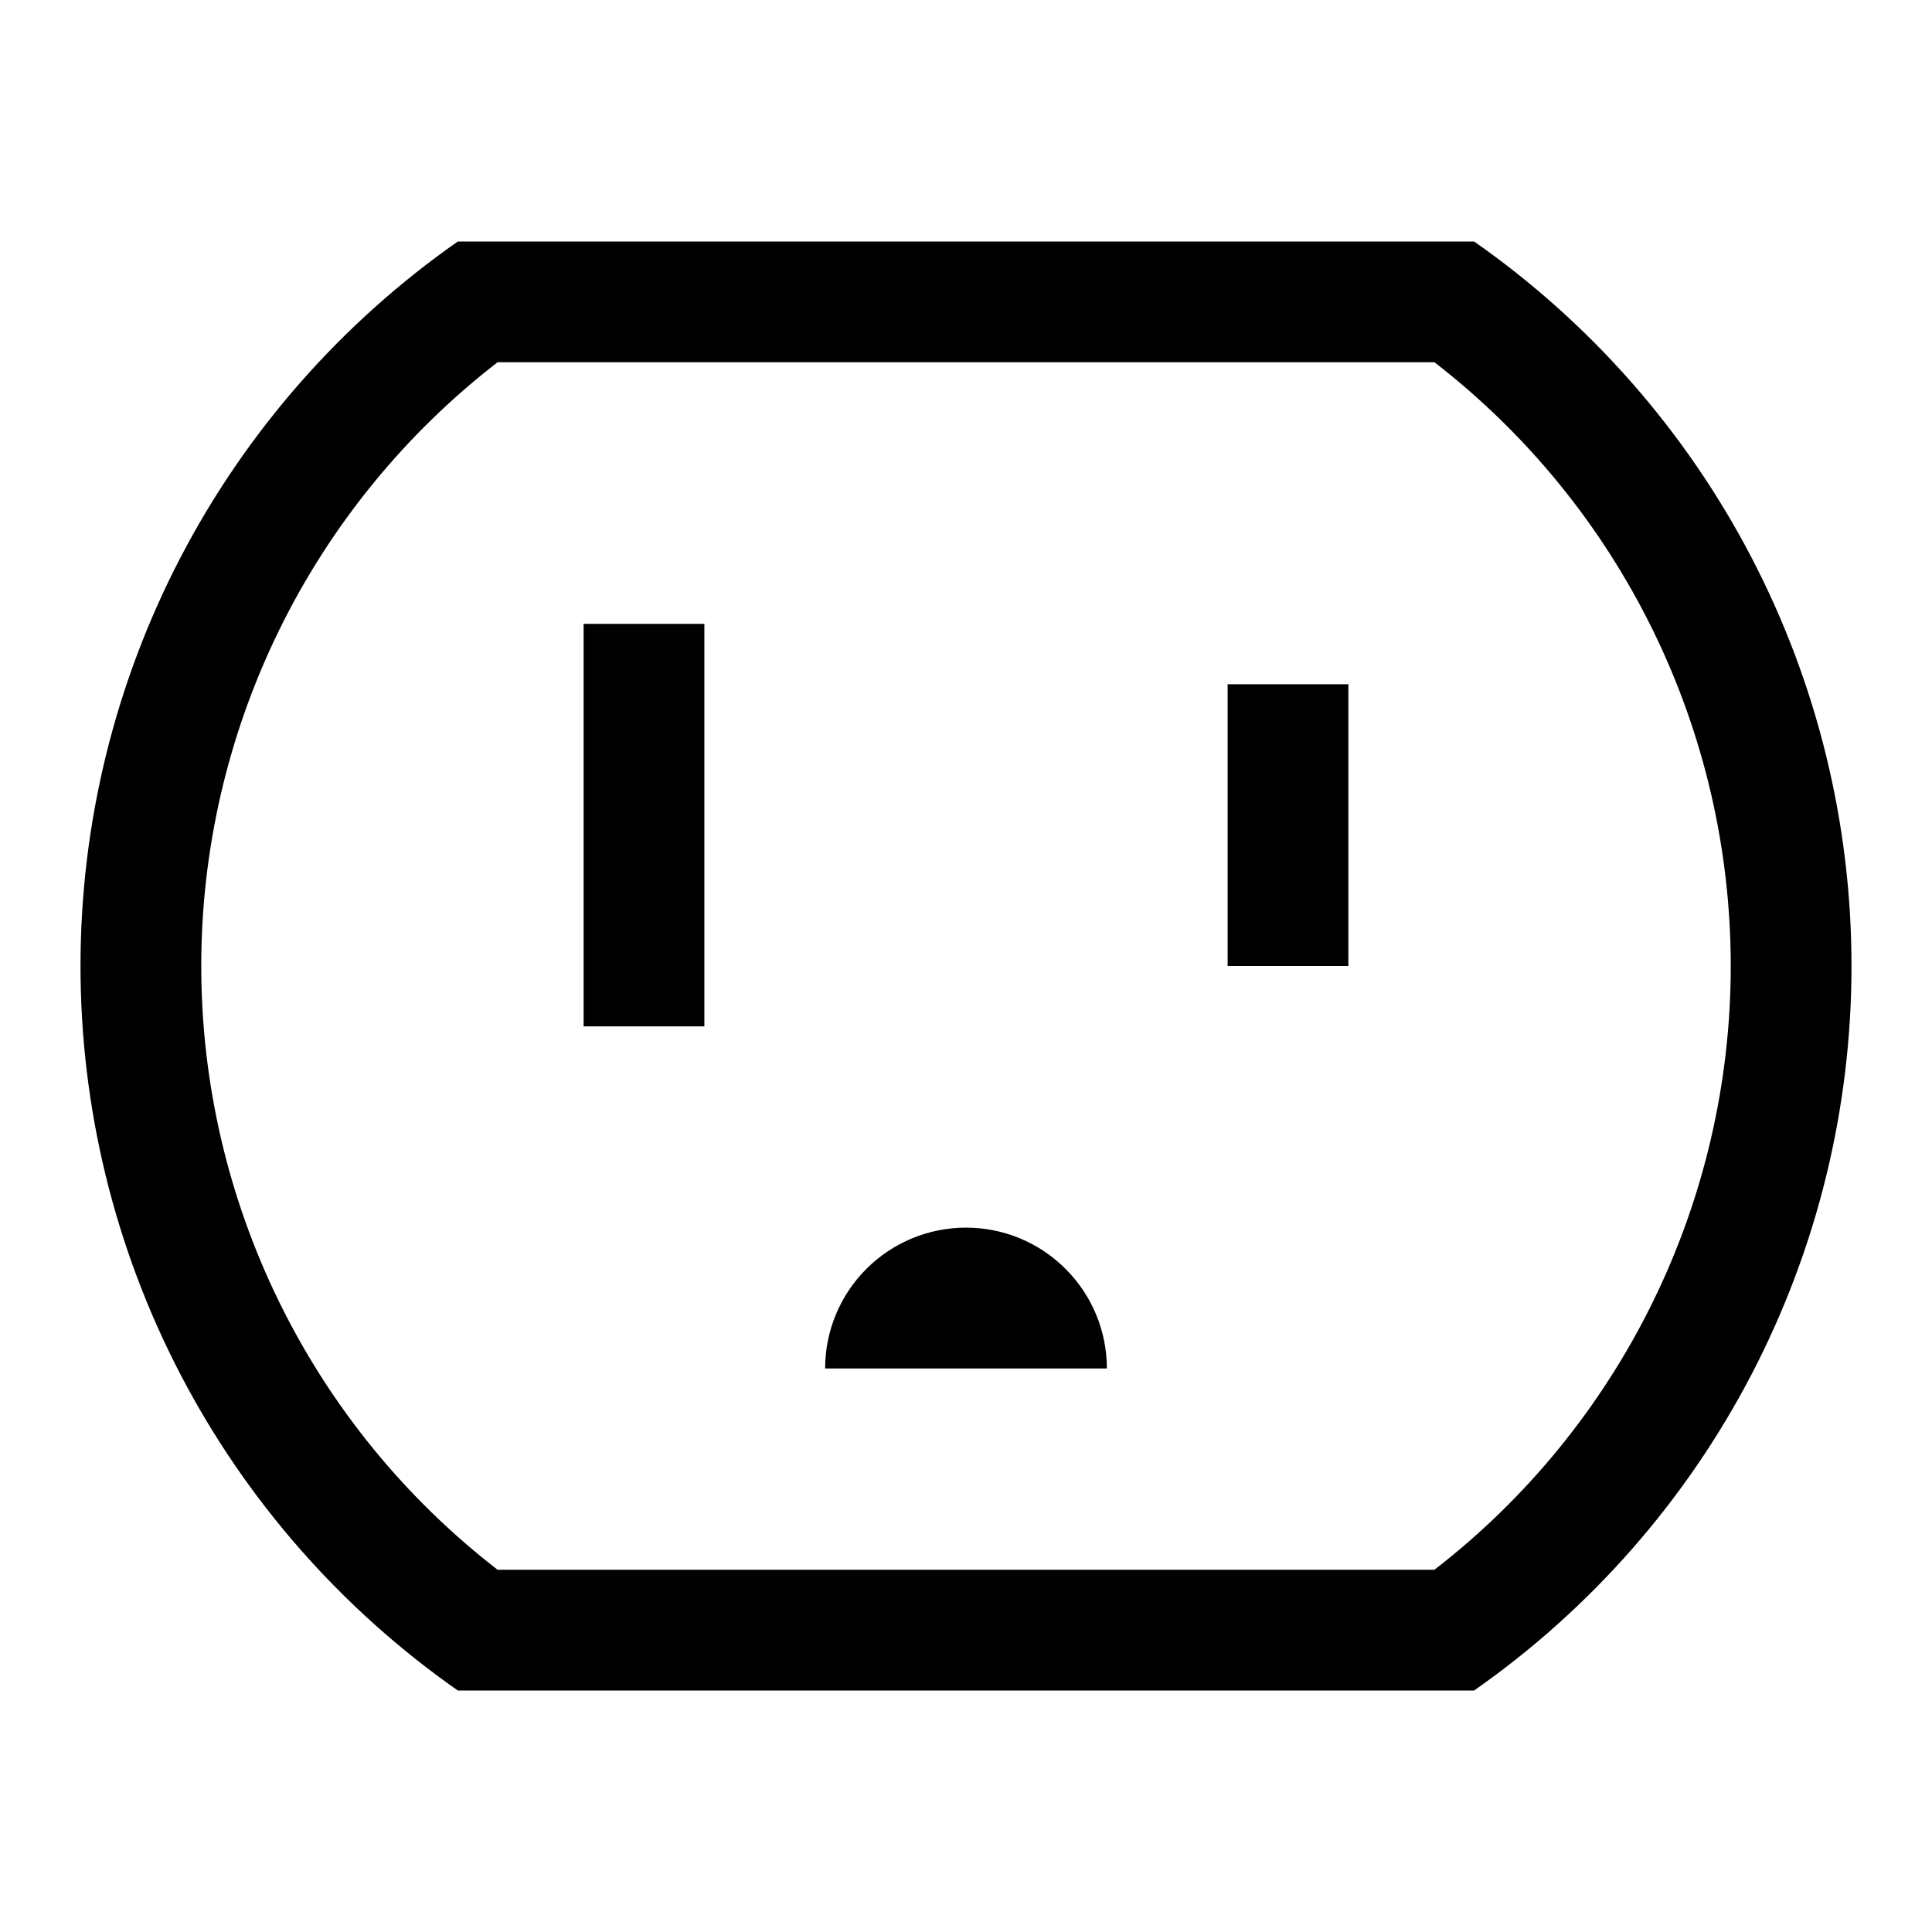 <svg width="24" height="24" viewBox="0 0 24 24" fill="none" xmlns="http://www.w3.org/2000/svg">
<path d="M18.312 3H5.687C4.24 4.013 3.058 5.359 2.242 6.926C1.426 8.493 1 10.233 1 12C1 13.767 1.426 15.507 2.242 17.074C3.058 18.64 4.24 19.987 5.687 21H18.312C19.76 19.987 20.942 18.64 21.758 17.074C22.574 15.507 23 13.767 23 12C23 10.233 22.574 8.493 21.758 6.926C20.942 5.359 19.76 4.013 18.312 3ZM17.819 19.5H6.181C5.035 18.614 4.108 17.477 3.47 16.177C2.832 14.877 2.5 13.448 2.5 12C2.5 10.552 2.832 9.123 3.47 7.823C4.108 6.523 5.035 5.386 6.181 4.5H17.819C18.965 5.386 19.892 6.523 20.53 7.823C21.168 9.123 21.5 10.552 21.5 12C21.5 13.448 21.168 14.877 20.53 16.177C19.892 17.477 18.965 18.614 17.819 19.5ZM15.25 12H16.75V8.5H15.25V12ZM7.25 12.75H8.75V7.75H7.25V12.75ZM12 15.25C11.536 15.25 11.091 15.434 10.762 15.763C10.434 16.091 10.25 16.536 10.25 17H13.75C13.75 16.536 13.566 16.091 13.237 15.763C12.909 15.434 12.464 15.25 12 15.25Z" fill="black"/>
</svg>
